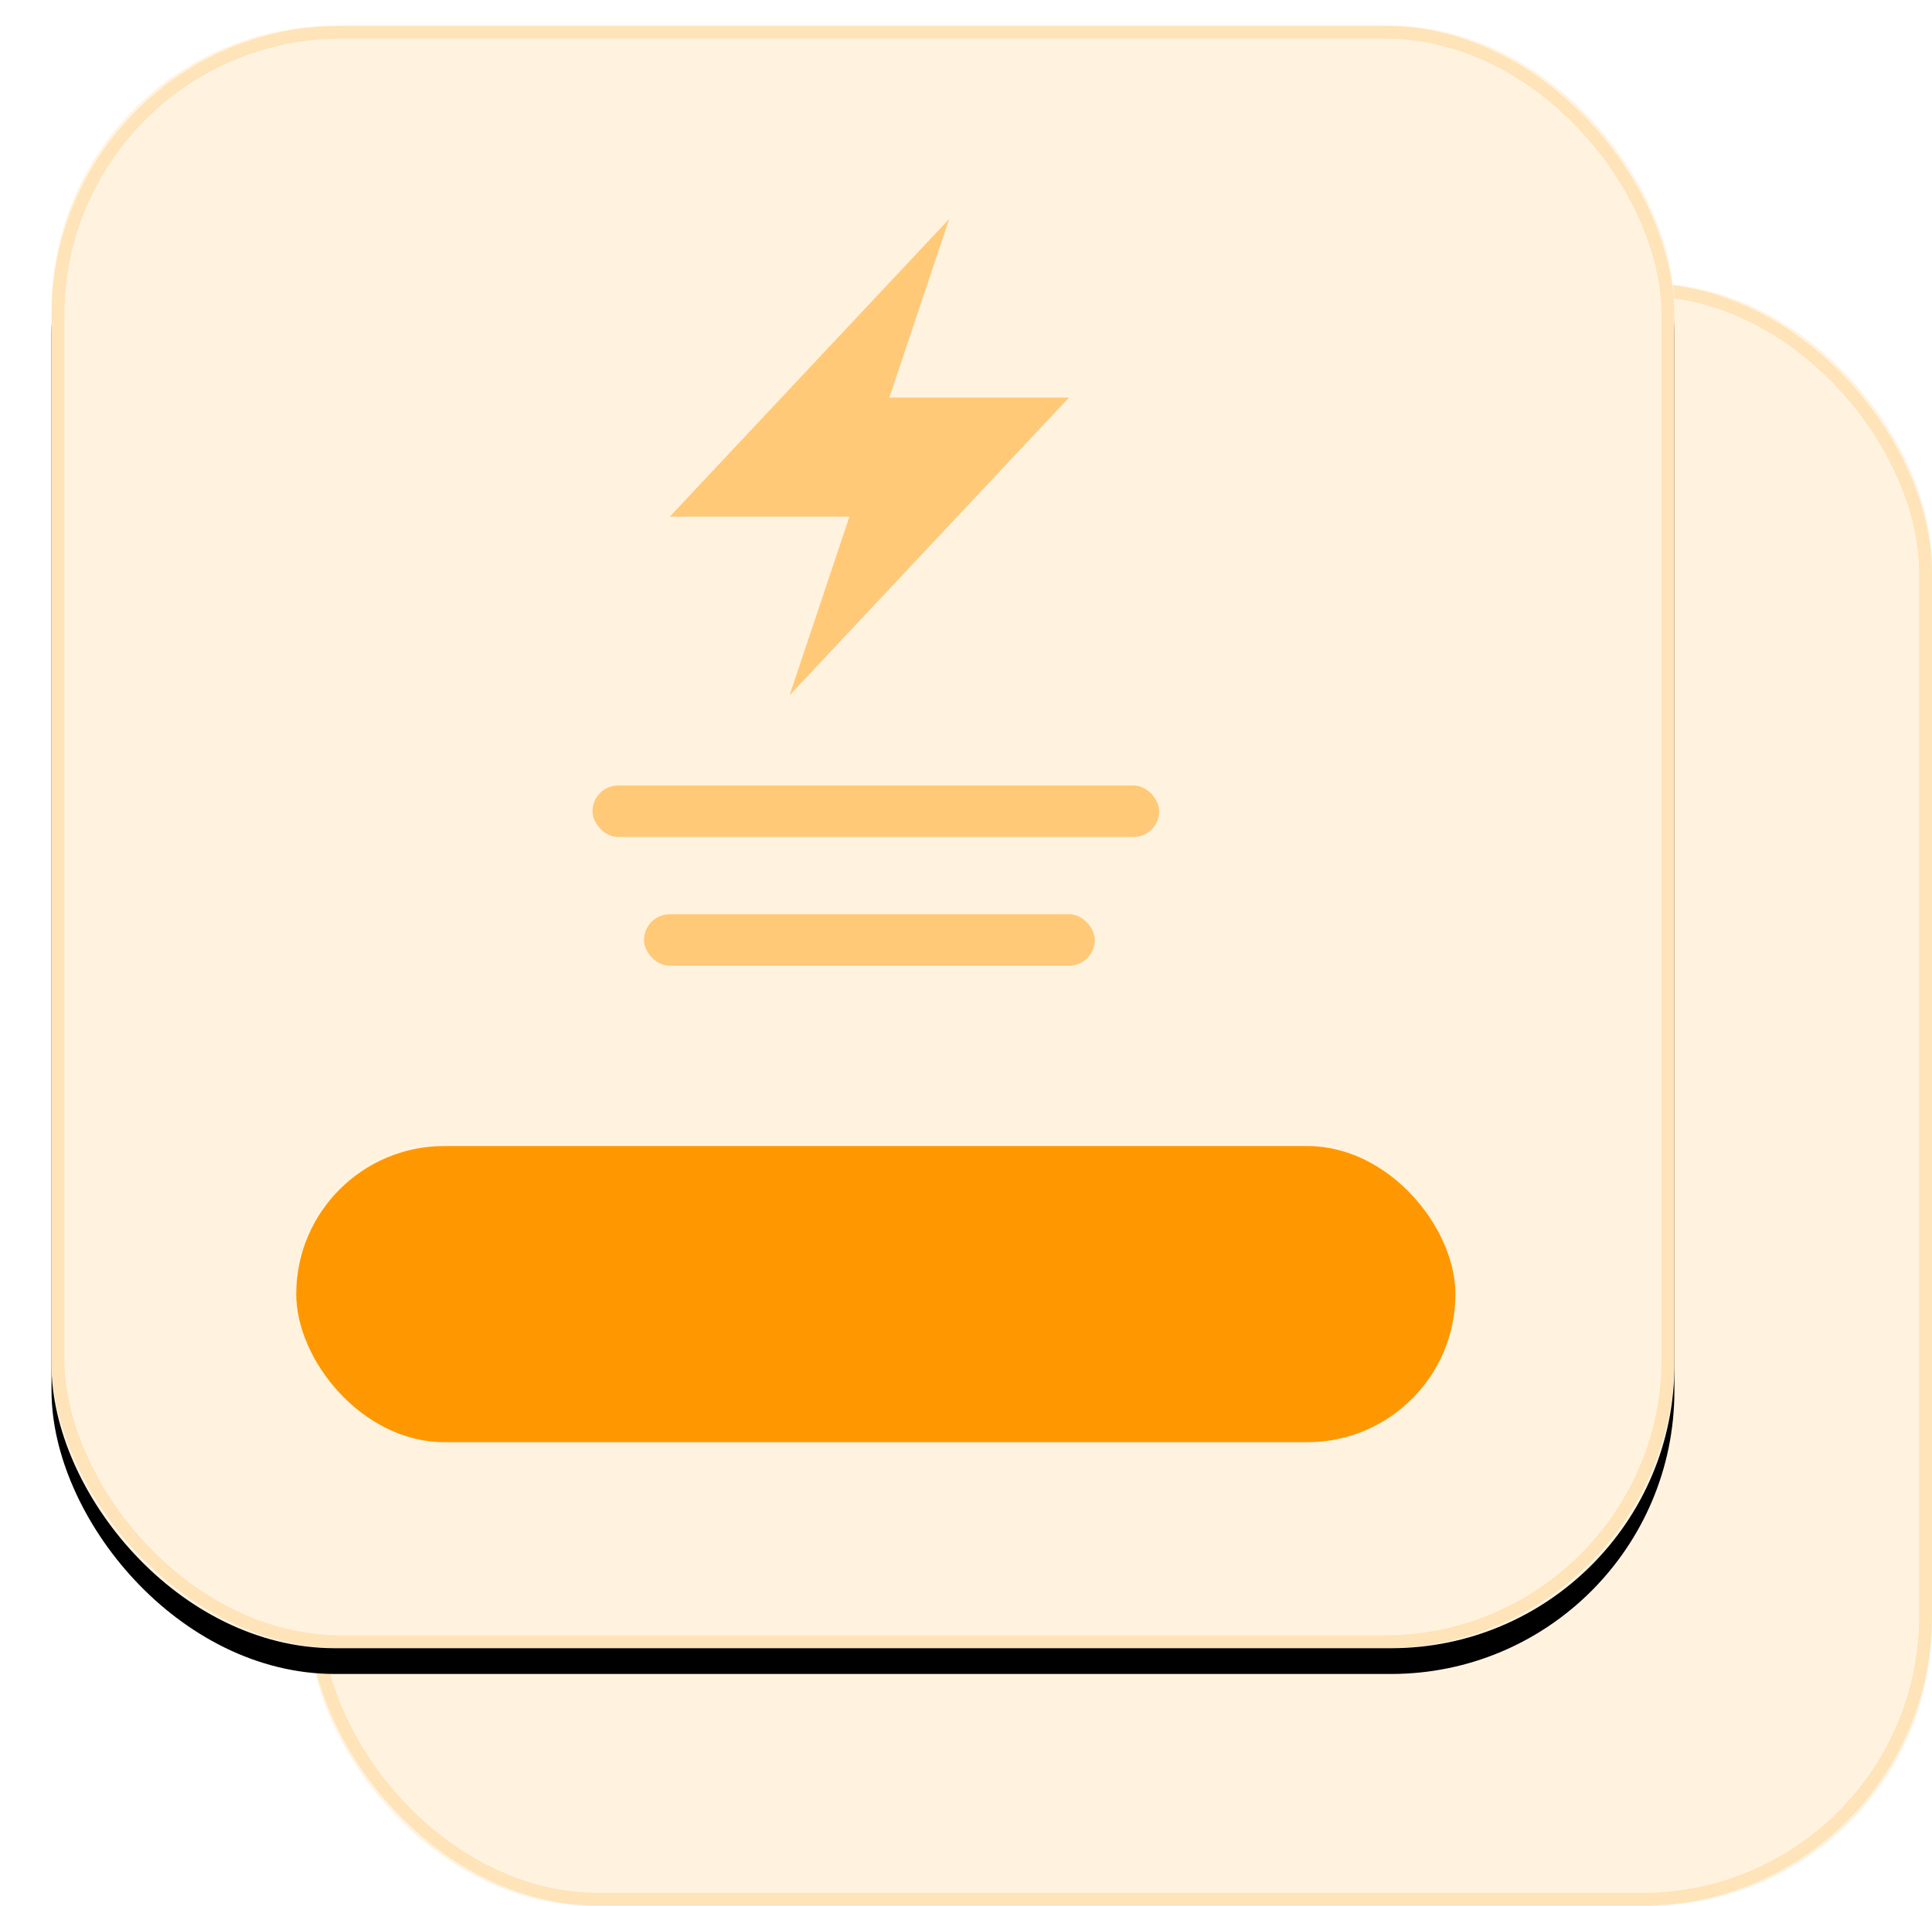 <?xml version="1.0" encoding="UTF-8"?>
<svg width="150px" height="148px" viewBox="0 0 150 148" version="1.1" xmlns="http://www.w3.org/2000/svg" xmlns:xlink="http://www.w3.org/1999/xlink">
    <!-- Generator: Sketch 49 (51002) - http://www.bohemiancoding.com/sketch -->
    <title>ccIcon</title>
    <desc>Created with Sketch.</desc>
    <defs>
        <rect id="path-1" x="20" y="20" width="126" height="126" rx="22"></rect>
        <rect id="path-2" x="0" y="0" width="126" height="126" rx="22"></rect>
        <filter x="-5.6%" y="-4.0%" width="111.1%" height="111.1%" filterUnits="objectBoundingBox" id="filter-3">
            <feOffset dx="0" dy="2" in="SourceAlpha" result="shadowOffsetOuter1"></feOffset>
            <feGaussianBlur stdDeviation="2" in="shadowOffsetOuter1" result="shadowBlurOuter1"></feGaussianBlur>
            <feComposite in="shadowBlurOuter1" in2="SourceAlpha" operator="out" result="shadowBlurOuter1"></feComposite>
            <feColorMatrix values="0 0 0 0 0   0 0 0 0 0   0 0 0 0 0  0 0 0 0.059 0" type="matrix" in="shadowBlurOuter1"></feColorMatrix>
        </filter>
    </defs>
    <g id="Page-1" stroke="none" stroke-width="1" fill="none" fill-rule="evenodd">
        <g id="Desktop-HD" transform="translate(-817, -756)">
            <g id="ccIcon" transform="translate(821, 758)">
                <g id="Rectangle-2">
                    <use fill="#FFF3E0" fill-rule="evenodd" xlink:href="#path-1"></use>
                    <rect stroke-opacity="0.175" stroke="#FF9800" stroke-width="1" x="20.5" y="20.5" width="125" height="125" rx="22"></rect>
                </g>
                <g id="Rectangle-2">
                    <use fill="black" fill-opacity="1" filter="url(#filter-3)" xlink:href="#path-2"></use>
                    <use fill="#FFF3E0" fill-rule="evenodd" xlink:href="#path-2"></use>
                    <rect stroke-opacity="0.175" stroke="#FF9800" stroke-width="1" x="0.5" y="0.5" width="125" height="125" rx="22"></rect>
                </g>
                <polygon id="Shape" fill-opacity="0.464" fill="#FF9800" fill-rule="nonzero" points="57.3 52 61.95 38.125 48 38.125 69.7 15 65.05 28.875 79 28.875"></polygon>
                <rect id="Rectangle-4" fill="#FF9800" x="19" y="87" width="90" height="23" rx="11.5"></rect>
                <rect id="Rectangle-4" fill-opacity="0.464" fill="#FF9800" x="42" y="59" width="44" height="4" rx="2"></rect>
                <rect id="Rectangle-4" fill-opacity="0.464" fill="#FF9800" x="46" y="69" width="35" height="4" rx="2"></rect>
            </g>
        </g>
    </g>
</svg>